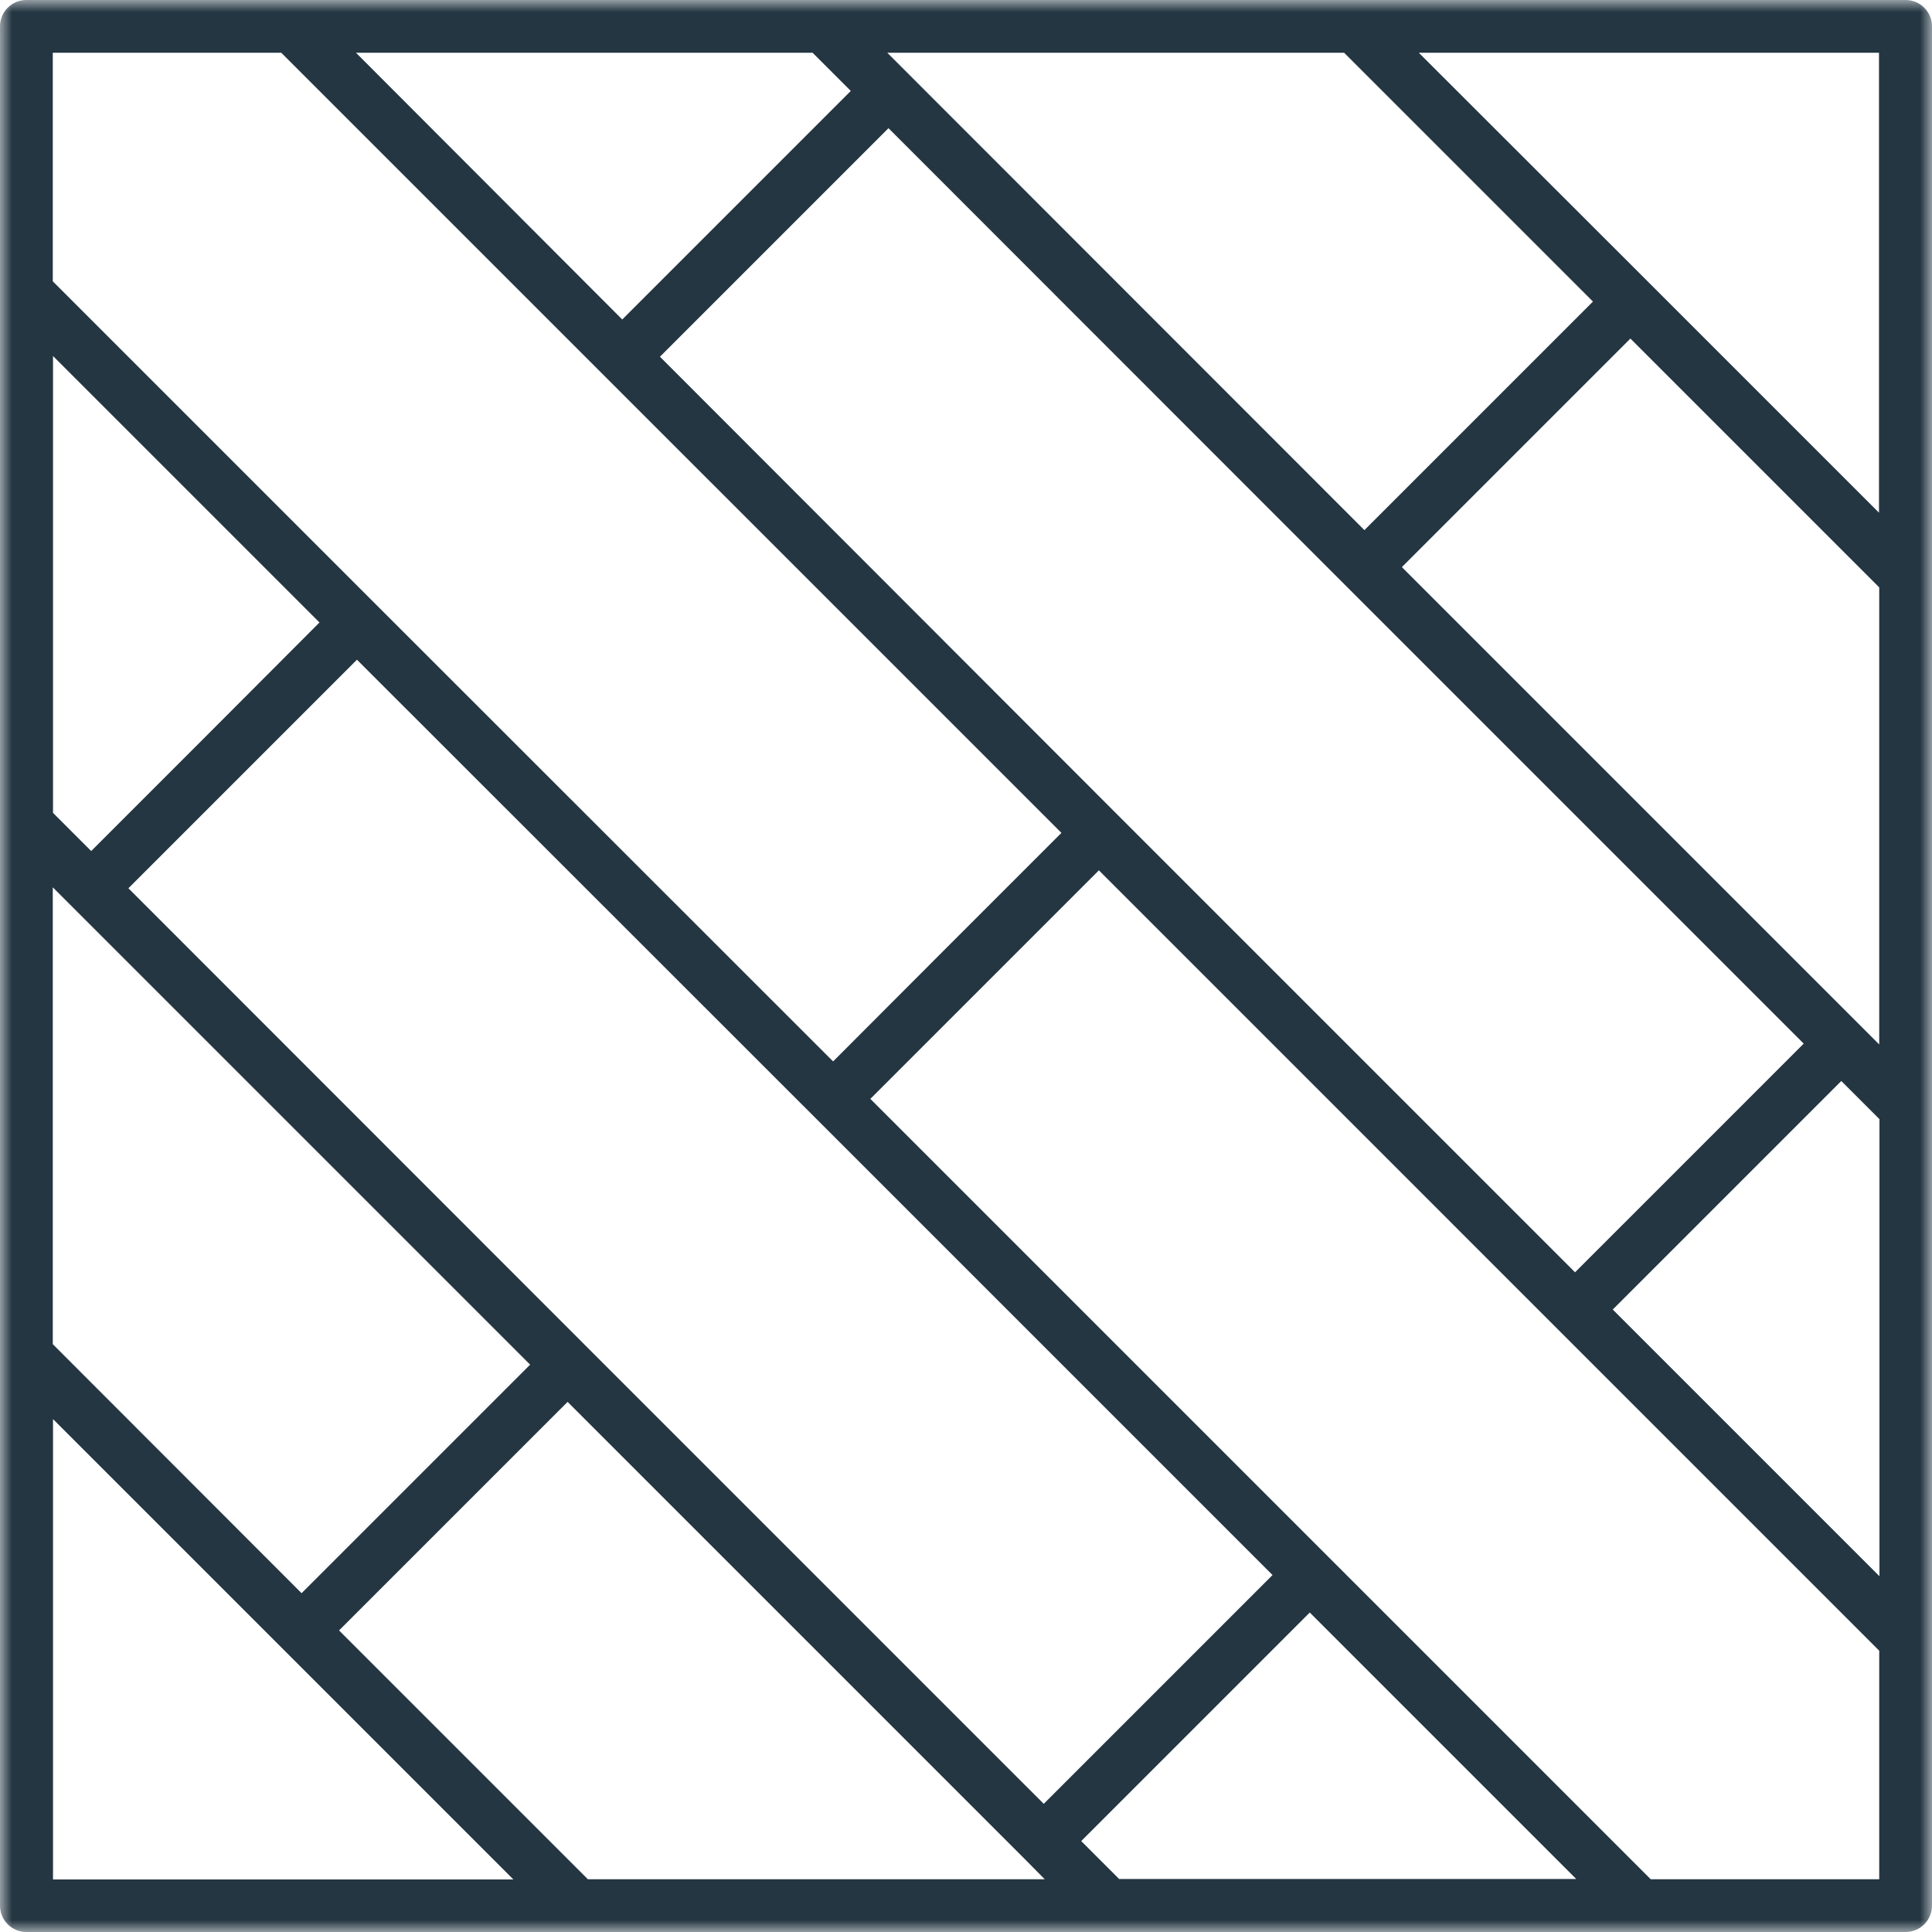 <svg width="82" height="82" viewBox="0 0 82 82" fill="none" xmlns="http://www.w3.org/2000/svg">
<g clip-path="url(#clip0_92_402)">
<mask id="mask0_92_402" style="mask-type:luminance" maskUnits="userSpaceOnUse" x="0" y="0" width="82" height="82">
<path d="M82 0H0V82H82V0Z" fill="white"/>
</mask>
<g mask="url(#mask0_92_402)">
<path d="M79.76 21.77L69.99 12L60.22 2.24H79.75V21.77H79.76ZM79.76 44.33L78.93 43.5L59.5 24.07L64.35 19.22L69.2 14.37L79.76 24.93V44.32V44.33ZM79.76 66.89L68.45 55.58L73.3 50.73L78.15 45.88L79.77 47.5V66.89H79.76ZM79.76 79.76H70.06L56.37 66.07L36.94 46.64L41.79 41.79L46.64 36.94L66.07 56.37L79.76 70.06V79.76ZM47.51 79.76L45.89 78.14L50.74 73.29L55.59 68.44L66.9 79.75H47.51V79.76ZM24.95 79.76L14.39 69.2L19.24 64.35L24.09 59.5L43.52 78.93L44.34 79.76H24.94H24.95ZM2.25 79.76V60.23L12.02 70L21.79 79.77H2.24L2.25 79.76ZM2.25 37.67L3.08 38.5L22.5 57.92L17.65 62.77L12.8 67.62L2.24 57.05V37.66L2.25 37.67ZM2.25 15.11L13.56 26.42L8.72 31.27L3.87 36.12L2.25 34.5V15.11ZM54 66.86L49.15 71.71L44.3 76.56L24.87 57.13L5.45 37.7L10.3 32.85L15.15 28L34.58 47.42L54.01 66.85L54 66.86ZM2.24 2.24H11.94L25.63 15.93L45.05 35.35L40.2 40.2L35.36 45.05L15.93 25.63L2.24 11.94V2.24ZM34.49 2.24L36.11 3.86L31.26 8.71L26.41 13.56L15.11 2.24H34.5H34.49ZM76.55 44.3L71.7 49.15L66.85 54L47.42 34.57L28.01 15.14L32.86 10.29L37.71 5.44L57.13 24.87L76.56 44.3H76.55ZM57.05 2.24L67.61 12.8L62.76 17.65L57.91 22.5L38.49 3.07L37.66 2.24H57.05ZM80.88 0H1.12C0.5 0 0 0.5 0 1.12V80.88C0 81.5 0.5 82 1.12 82H80.88C81.5 82 82 81.5 82 80.88V1.12C82 0.5 81.5 0 80.88 0Z" fill="#243642"/>
</g>
</g>
<defs>
<clipPath id="clip0_92_402">
<rect width="82" height="82" fill="white"/>
</clipPath>
</defs>
</svg>
